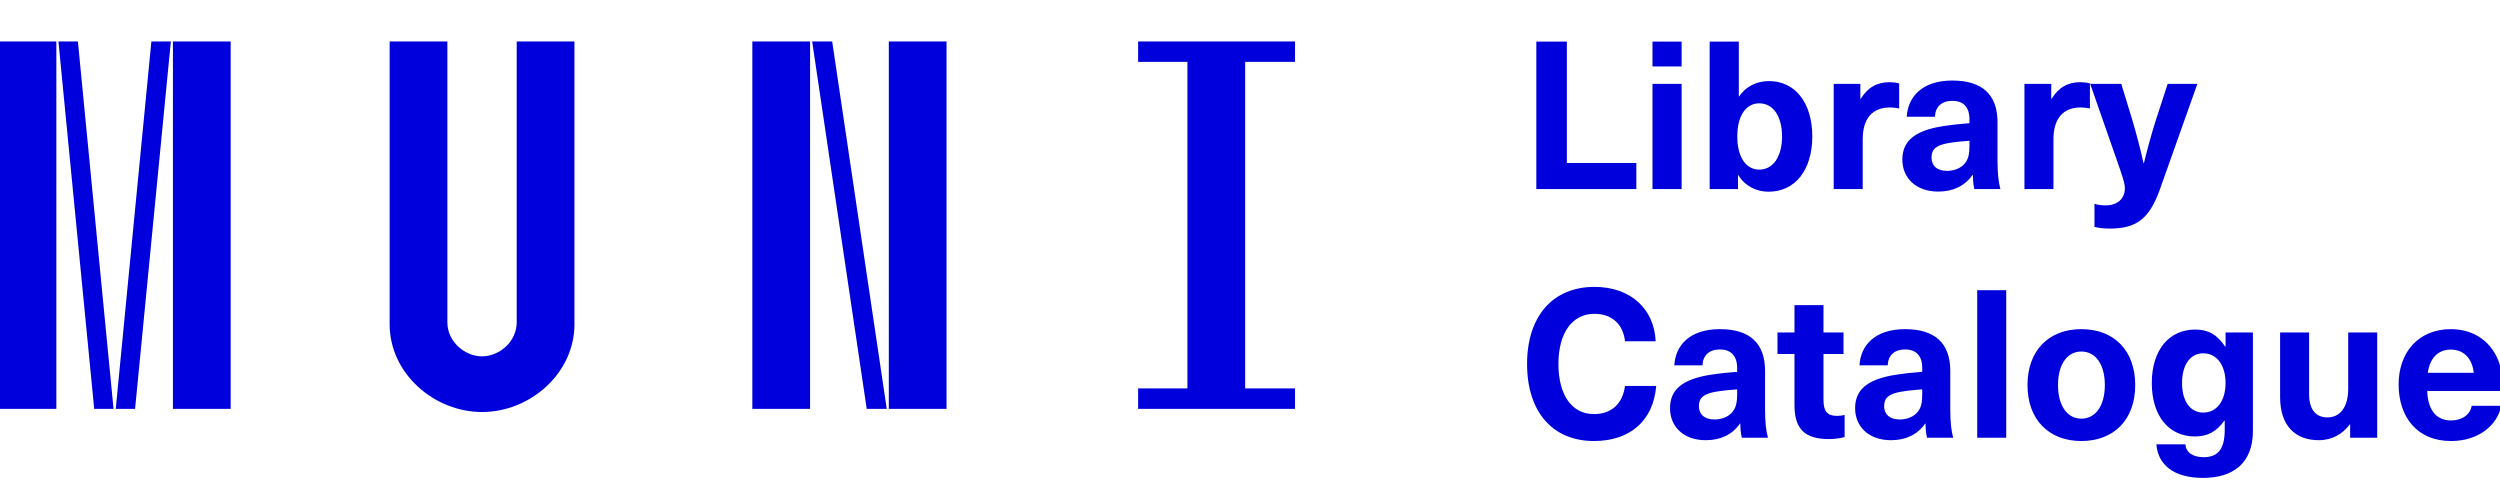 <?xml version="1.0" encoding="UTF-8" standalone="no"?><!DOCTYPE svg PUBLIC "-//W3C//DTD SVG 1.1//EN" "http://www.w3.org/Graphics/SVG/1.1/DTD/svg11.dtd"><svg width="100%" height="100%" viewBox="0 0 181 35" version="1.1" xmlns="http://www.w3.org/2000/svg" xmlns:xlink="http://www.w3.org/1999/xlink" xml:space="preserve" xmlns:serif="http://www.serif.com/" style="fill-rule:evenodd;clip-rule:evenodd;stroke-linejoin:round;stroke-miterlimit:1.414;"><path d="M-0.06,3l0,26.6l4.14,0l0,-26.6l-4.14,0Zm4.29,0l2.59,26.6l1.4,0l-2.58,-26.6l-1.41,0Zm6.73,0l-2.58,26.6l1.4,0l2.59,-26.6l-1.41,0Zm1.56,0l0,26.6l4.18,0l0,-26.6l-4.18,0Zm15.69,0l0,20.48c0,3.57 3.23,6.35 6.69,6.35c3.46,0 6.69,-2.78 6.69,-6.35l0,-20.48l-4.18,0l0,20.33c0,1.44 -1.29,2.47 -2.51,2.47c-1.22,0 -2.51,-1.03 -2.51,-2.47l0,-20.33l-4.18,0Zm26.26,0l0,26.6l4.18,0l0,-26.6l-4.18,0Zm4.33,0l3.95,26.6l1.45,0l-3.95,-26.6l-1.45,0Zm5.55,0l0,26.6l4.18,0l0,-26.6l-4.18,0Zm18.05,25.12l0,1.48l11.36,0l0,-1.48l-3.61,0l0,-23.64l3.61,0l0,-1.48l-11.36,0l0,1.48l3.57,0l0,23.64l-3.57,0Z" style="fill:#0000dc;fill-rule:nonzero;"/><path d="M113.44,11.8l0,-8.79l-2.21,0l0,10.68l7.24,0l0,-1.89l-5.03,0Zm8.31,-6.99l0,-1.8l-2.11,0l0,1.8l2.11,0Zm0,8.88l0,-7.62l-2.11,0l0,7.62l2.11,0Zm4.14,-6.71l0,-3.97l-2.11,0l0,10.68l2.05,0l0,-1.01l0.03,0c0.46,0.78 1.3,1.2 2.18,1.2c1.93,0 3.17,-1.57 3.17,-4c0,-2.43 -1.23,-4.01 -3.14,-4.01c-0.87,0 -1.69,0.39 -2.15,1.11l-0.03,0Zm1.48,0.5c1.01,0 1.65,0.94 1.65,2.4c0,1.45 -0.64,2.4 -1.65,2.4c-0.95,0 -1.59,-0.89 -1.59,-2.4c0,-1.52 0.64,-2.4 1.59,-2.4Zm9.44,-1.53c-0.9,0 -1.58,0.37 -2.09,1.2l-0.03,0l0,-1.08l-1.93,0l0,7.62l2.1,0l0,-3.6c0,-1.5 0.69,-2.31 1.98,-2.31c0.21,0 0.42,0.03 0.66,0.07l0,-1.81c-0.21,-0.06 -0.48,-0.09 -0.69,-0.09Zm4.54,-0.12c-2.17,0 -3.22,1.17 -3.3,2.62l2.04,0c0.03,-0.72 0.48,-1.15 1.26,-1.15c0.74,0 1.24,0.39 1.24,1.35l0,0.27c-0.47,0.03 -1.33,0.12 -1.9,0.21c-2.21,0.34 -2.96,1.18 -2.96,2.43c0,1.32 0.98,2.31 2.6,2.31c1.05,0 1.9,-0.39 2.48,-1.2l0.03,0c0,0.37 0.03,0.7 0.1,1.02l1.89,0c-0.14,-0.51 -0.21,-1.13 -0.21,-2.09l0,-2.76c0,-1.99 -1.11,-3.01 -3.27,-3.01Zm1.24,4.65c0,0.69 -0.07,1.09 -0.43,1.45c-0.3,0.3 -0.76,0.44 -1.2,0.44c-0.74,0 -1.12,-0.39 -1.12,-0.96c0,-0.62 0.35,-0.9 1.22,-1.05c0.45,-0.08 1.09,-0.14 1.53,-0.17l0,0.29Zm8.03,-4.53c-0.9,0 -1.57,0.37 -2.08,1.2l-0.03,0l0,-1.08l-1.94,0l0,7.62l2.1,0l0,-3.6c0,-1.5 0.69,-2.31 1.98,-2.31c0.21,0 0.42,0.03 0.66,0.07l0,-1.81c-0.21,-0.06 -0.48,-0.09 -0.69,-0.09Zm8.47,0.12l-2.15,0l-0.83,2.55c-0.34,1.05 -0.63,2.13 -0.89,3.19l-0.03,0c-0.23,-1.06 -0.52,-2.14 -0.83,-3.19l-0.78,-2.55l-2.25,0l2.16,6.19c0.29,0.86 0.35,1.1 0.35,1.38c0,0.75 -0.55,1.23 -1.39,1.23c-0.31,0 -0.6,-0.04 -0.81,-0.12l0,1.68c0.32,0.08 0.72,0.12 1.1,0.12c1.9,0 2.86,-0.67 3.63,-2.82l2.72,-7.66Z" style="fill:#0000dc;fill-rule:nonzero;"/><path d="M115.44,20.77c-3.02,0 -4.88,2.13 -4.88,5.58c0,3.46 1.84,5.58 4.84,5.58c2.61,0 4.3,-1.46 4.51,-3.99l-2.26,0c-0.17,1.3 -0.99,2.04 -2.25,2.04c-1.59,0 -2.57,-1.37 -2.57,-3.63c0,-2.25 1,-3.63 2.61,-3.63c1.25,0 2.08,0.75 2.21,1.99l2.22,0c-0.1,-2.32 -1.79,-3.94 -4.43,-3.94Zm9.08,3.06c-2.18,0 -3.22,1.17 -3.3,2.62l2.04,0c0.03,-0.72 0.48,-1.15 1.26,-1.15c0.73,0 1.25,0.39 1.25,1.35l0,0.27c-0.49,0.03 -1.34,0.12 -1.91,0.21c-2.2,0.34 -2.95,1.18 -2.95,2.43c0,1.32 0.97,2.31 2.59,2.31c1.05,0 1.91,-0.39 2.47,-1.2l0.03,0c0,0.37 0.03,0.7 0.11,1.02l1.89,0c-0.14,-0.51 -0.21,-1.13 -0.21,-2.09l0,-2.76c0,-1.99 -1.11,-3.01 -3.27,-3.01Zm1.25,4.65c0,0.69 -0.08,1.09 -0.44,1.45c-0.3,0.3 -0.77,0.44 -1.2,0.44c-0.74,0 -1.13,-0.39 -1.13,-0.96c0,-0.62 0.36,-0.9 1.23,-1.05c0.46,-0.08 1.08,-0.14 1.54,-0.17l0,0.29Zm7.24,1.63c-0.72,0 -0.99,-0.33 -0.99,-1.17l0,-3.31l1.45,0l0,-1.56l-1.45,0l0,-1.98l-2.1,0l0,1.98l-1.23,0l0,1.56l1.23,0l0,3.69c0,1.77 0.77,2.47 2.52,2.47c0.36,0 0.82,-0.06 1.11,-0.15l0,-1.6c-0.14,0.04 -0.35,0.07 -0.54,0.07Zm4.92,-6.28c-2.18,0 -3.23,1.17 -3.3,2.62l2.04,0c0.03,-0.72 0.48,-1.15 1.26,-1.15c0.73,0 1.24,0.39 1.24,1.35l0,0.27c-0.48,0.03 -1.33,0.12 -1.9,0.21c-2.21,0.34 -2.96,1.18 -2.96,2.43c0,1.32 0.98,2.31 2.6,2.31c1.05,0 1.9,-0.39 2.47,-1.2l0.03,0c0,0.37 0.03,0.7 0.11,1.02l1.89,0c-0.14,-0.51 -0.21,-1.13 -0.21,-2.09l0,-2.76c0,-1.99 -1.11,-3.01 -3.27,-3.01Zm1.24,4.65c0,0.69 -0.07,1.09 -0.43,1.45c-0.3,0.3 -0.77,0.44 -1.2,0.44c-0.74,0 -1.13,-0.39 -1.13,-0.96c0,-0.62 0.36,-0.9 1.23,-1.05c0.45,-0.08 1.08,-0.14 1.53,-0.17l0,0.29Zm6.08,3.21l0,-10.68l-2.1,0l0,10.68l2.1,0Zm5.44,-7.86c-2.38,0 -3.9,1.57 -3.9,4.05c0,2.47 1.52,4.05 3.9,4.05c2.39,0 3.9,-1.58 3.9,-4.05c0,-2.48 -1.51,-4.05 -3.9,-4.05Zm0,1.62c1.04,0 1.7,0.94 1.7,2.43c0,1.48 -0.66,2.43 -1.7,2.43c-1.03,0 -1.69,-0.95 -1.69,-2.43c0,-1.49 0.66,-2.43 1.69,-2.43Zm8.25,-1.59c-1.92,0 -3.15,1.5 -3.15,3.87c0,2.37 1.22,3.87 3.12,3.87c0.92,0 1.56,-0.35 2.13,-1.14l0.03,0l0,0.67c0,1.49 -0.58,1.97 -1.53,1.97c-0.79,0 -1.27,-0.35 -1.32,-0.93l-2.1,0c0.12,1.5 1.28,2.43 3.38,2.43c2.19,0 3.61,-1.08 3.61,-3.39l0,-7.14l-1.98,0l0,1.02l-0.03,0c-0.58,-0.87 -1.23,-1.23 -2.16,-1.23Zm0.57,1.72c0.99,0 1.62,0.86 1.62,2.15c0,1.29 -0.63,2.14 -1.62,2.14c-0.93,0 -1.53,-0.82 -1.53,-2.14c0,-1.32 0.6,-2.15 1.53,-2.15Zm8.37,6.29c0.98,0 1.75,-0.47 2.24,-1.14l0.03,0l0,0.96l1.96,0l0,-7.62l-2.1,0l0,4.08c0,1.38 -0.63,2.07 -1.5,2.07c-0.82,0 -1.33,-0.53 -1.33,-1.68l0,-4.47l-2.1,0l0,4.68c0,2.07 1.09,3.12 2.8,3.12Zm9.57,-1.43c-0.9,0 -1.66,-0.55 -1.72,-2.13l5.47,0c0,-0.84 -0.07,-1.42 -0.23,-1.95c-0.49,-1.54 -1.78,-2.53 -3.53,-2.53c-2.39,0 -3.78,1.74 -3.78,3.99c0,2.43 1.39,4.11 3.79,4.11c2.03,0 3.35,-1.16 3.65,-2.55l-2.15,0c-0.1,0.61 -0.66,1.06 -1.5,1.06Zm-0.01,-5.13c0.84,0 1.53,0.53 1.66,1.68l-3.33,0c0.17,-1.15 0.81,-1.68 1.67,-1.68Z" style="fill:#0000dc;fill-rule:nonzero;"/></svg>
